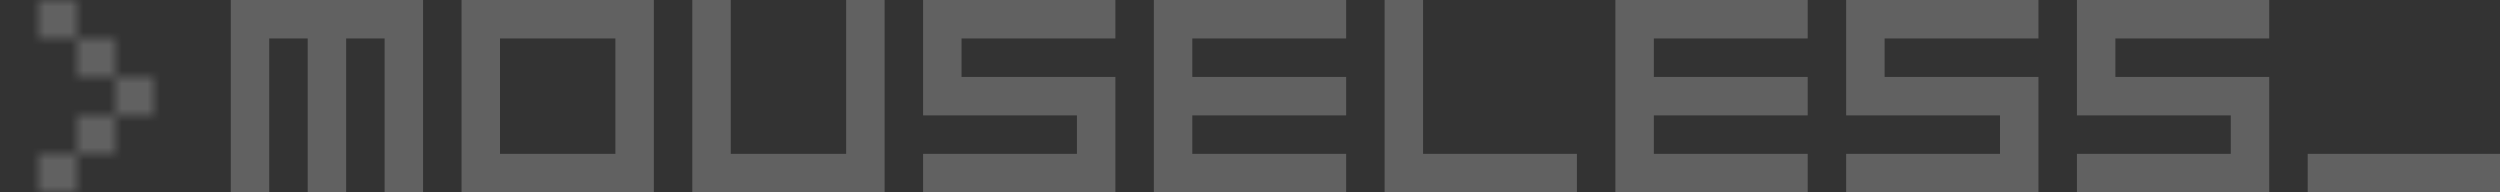 <svg width="195" height="15" viewBox="0 0 195 15" fill="none" xmlns="http://www.w3.org/2000/svg">
<rect x="0" y="0" width="195" height="15" fill="#333333" stroke="none"/>
<g opacity="0.225">
<mask id="mask0_18_1084" style="mask-type:alpha" maskUnits="userSpaceOnUse" x="0" y="0" width="15" height="15">
<path d="M3 0H6V3H3V0Z" fill="black"/>
<path d="M6 3H9V6H6V3Z" fill="black"/>
<path d="M9 6H12V9H9V6Z" fill="black"/>
<path d="M6 9H9V12H6V9Z" fill="black"/>
<path d="M3 12H6V15H3V12Z" fill="black"/>
</mask>
<g mask="url(#mask0_18_1084)">
<rect width="15" height="15" fill="white"/>
</g>
<path d="M162 0H177V3H165V6H177V15H162V12H174V9H162V0Z" fill="white"/>
<path d="M144 0H159V3H147V6H159V15H144V12H156V9H144V0Z" fill="white"/>
<path d="M126 0H141V3H129V6H141V9H129V12H141V15H126V0Z" fill="white"/>
<path d="M108 15V0H111V12H123V15H108Z" fill="white"/>
<path d="M90 0H105V3H93V6H105V9H93V12H105V15H90V0Z" fill="white"/>
<path d="M72 0H87V3H75V6H87V15H72V12H84V9H72V0Z" fill="white"/>
<path d="M54 15V0H57V12H66V0H69V15H54Z" fill="white"/>
<path fill-rule="evenodd" clip-rule="evenodd" d="M51 0H36V15H51V0ZM39 3H48V12H39V3Z" fill="white"/>
<path d="M18 0V15H21V3H24V15H27V3H30V15H33V0H18Z" fill="white"/>
<rect x="180" y="12" width="15" height="3" fill="white"/>
</g>
</svg>
